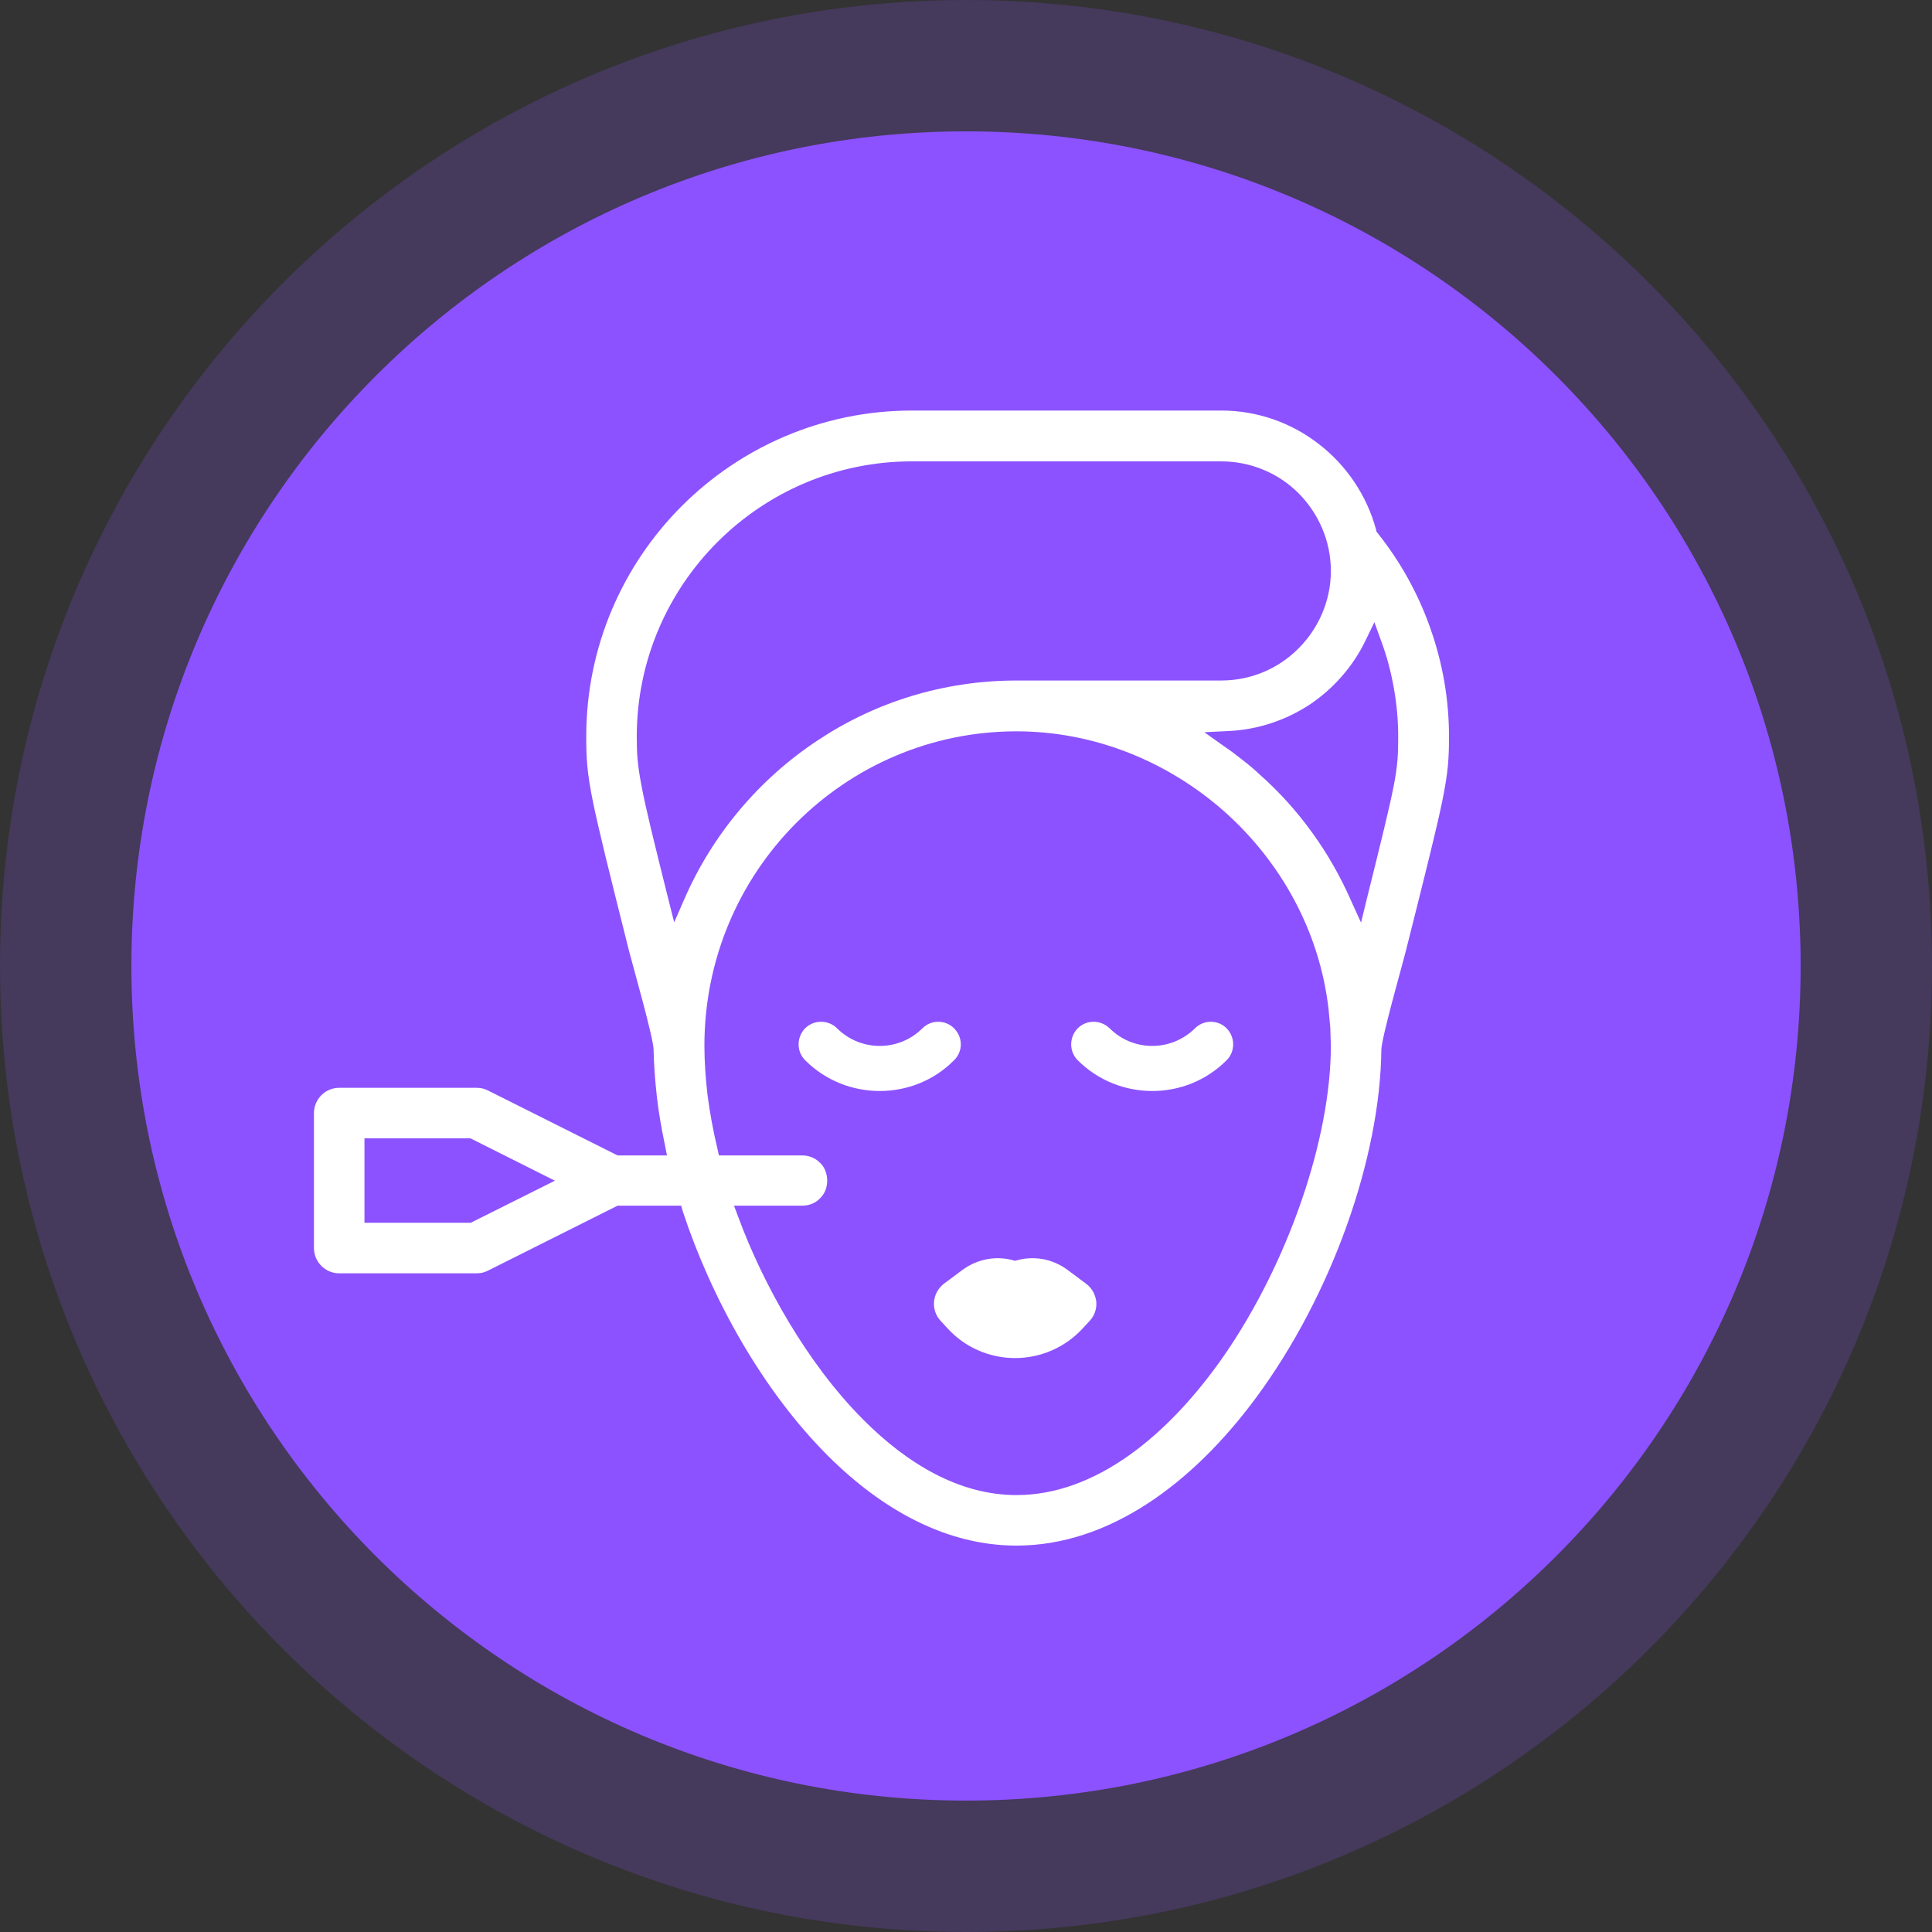 <svg width="80" height="80" viewBox="0 0 80 80" fill="none" xmlns="http://www.w3.org/2000/svg">
<rect x="0" y="0" width="80" height="80" fill="#333333" stroke="none"/>
<path fill-rule="evenodd" clip-rule="evenodd" d="M40 0C62.09 0 80 17.91 80 40C80 62.09 62.09 80 40 80C17.91 80 0 62.09 0 40C0 17.91 17.91 0 40 0Z" fill="#8C52FF" fill-opacity="0.2"/>
<path d="M40.001 74.559C59.088 74.559 74.561 59.086 74.561 39.999C74.561 20.913 59.088 5.439 40.001 5.439C20.914 5.439 5.441 20.913 5.441 39.999C5.441 59.086 20.914 74.559 40.001 74.559Z" fill="#8C52FF"/>
<path d="M19.732 45.044H14.046C13.757 45.044 13.493 45.164 13.312 45.344C13.12 45.537 13 45.801 13 46.09V51.679C13 51.968 13.12 52.232 13.312 52.424C13.493 52.605 13.757 52.725 14.046 52.725H19.732C19.816 52.725 19.9 52.713 19.972 52.701C20.056 52.677 20.128 52.653 20.2 52.617L25.573 49.924H28.206L28.278 50.176C29.444 53.711 31.548 57.557 34.3 60.298C36.524 62.51 39.181 64 42.09 64C45.912 64 49.374 61.44 52.006 57.882C55.168 53.602 57.151 47.917 57.199 43.469C57.211 42.952 58.029 40.103 58.209 39.394C59.856 32.843 60 32.302 60 30.499C60 28.96 59.736 27.458 59.231 26.027C58.738 24.609 57.993 23.263 57.043 22.073L56.995 22.012L56.983 21.94C56.598 20.51 55.745 19.26 54.603 18.382C53.485 17.517 52.09 17 50.564 17H37.762C34.048 17 30.67 18.515 28.23 20.955C25.79 23.395 24.275 26.773 24.275 30.499C24.275 32.302 24.407 32.843 26.042 39.358C26.223 40.055 27.064 43 27.064 43.469C27.076 44.082 27.124 44.731 27.196 45.38C27.268 46.041 27.389 46.727 27.533 47.412L27.617 47.844H25.573L20.2 45.152C20.128 45.116 20.056 45.092 19.972 45.068C19.9 45.056 19.816 45.044 19.732 45.044ZM39.505 42.58C39.145 42.219 38.556 42.219 38.195 42.58C37.221 43.553 35.635 43.553 34.661 42.58C34.3 42.219 33.699 42.219 33.339 42.58C32.978 42.952 32.978 43.541 33.339 43.902C34.192 44.755 35.31 45.176 36.428 45.176C37.546 45.176 38.664 44.755 39.505 43.902C39.878 43.541 39.878 42.952 39.505 42.58ZM47.715 45.176C48.833 45.176 49.939 44.755 50.792 43.902C51.153 43.541 51.153 42.952 50.792 42.58C50.432 42.219 49.843 42.219 49.482 42.58C48.496 43.553 46.922 43.553 45.948 42.58C45.575 42.219 44.986 42.219 44.626 42.58C44.265 42.952 44.265 43.541 44.626 43.902C45.479 44.755 46.597 45.176 47.715 45.176ZM44.974 53.157L44.217 52.593C43.58 52.112 42.775 51.98 42.029 52.208C41.296 51.98 40.491 52.112 39.842 52.593L39.084 53.157C38.856 53.338 38.7 53.602 38.676 53.903C38.652 54.191 38.748 54.48 38.952 54.696L39.241 55.009C39.95 55.79 40.972 56.235 42.029 56.235C43.099 56.235 44.109 55.79 44.83 55.009L45.119 54.696C45.323 54.48 45.419 54.191 45.395 53.903C45.359 53.602 45.215 53.338 44.974 53.157ZM37.762 19.104H50.564C51.814 19.104 52.956 19.608 53.773 20.426C54.591 21.255 55.108 22.385 55.108 23.647C55.108 24.885 54.591 26.027 53.773 26.845C52.956 27.674 51.814 28.179 50.564 28.179H42.09C39.06 28.179 36.236 29.081 33.88 30.643C31.451 32.242 29.504 34.538 28.326 37.255L27.917 38.192L27.665 37.194C27.064 34.79 26.739 33.468 26.571 32.578C26.391 31.653 26.367 31.196 26.367 30.499C26.367 27.35 27.653 24.501 29.708 22.445C31.776 20.378 34.625 19.104 37.762 19.104ZM54.23 29.177C55.216 28.516 56.033 27.59 56.55 26.508L56.911 25.763L57.187 26.532C57.428 27.169 57.596 27.818 57.716 28.492C57.836 29.153 57.896 29.826 57.896 30.499C57.896 31.196 57.884 31.665 57.704 32.578C57.524 33.48 57.199 34.802 56.598 37.218L56.358 38.204L55.937 37.279C55.504 36.293 54.963 35.343 54.326 34.466C53.701 33.6 52.968 32.783 52.151 32.062C51.934 31.857 51.694 31.653 51.441 31.461C51.201 31.268 50.961 31.088 50.696 30.908L49.867 30.319L50.877 30.271C52.115 30.21 53.257 29.814 54.23 29.177ZM50.672 56.151C48.364 59.468 45.347 61.908 42.09 61.908C39.733 61.908 37.57 60.622 35.731 58.771C33.411 56.439 31.596 53.17 30.574 50.405L30.394 49.924H33.218C33.507 49.924 33.771 49.816 33.952 49.623C34.144 49.443 34.252 49.179 34.252 48.89C34.252 48.59 34.144 48.325 33.952 48.145C33.759 47.953 33.507 47.844 33.218 47.844H29.768L29.708 47.568C29.528 46.823 29.396 46.078 29.3 45.368C29.216 44.647 29.168 43.95 29.168 43.301C29.168 39.707 30.61 36.449 32.954 34.093C35.298 31.737 38.532 30.283 42.09 30.283C45.335 30.283 48.376 31.545 50.708 33.612C53.028 35.68 54.639 38.553 55.011 41.774L55.084 42.544L55.108 43.301C55.108 47.123 53.365 52.256 50.672 56.151ZM19.407 50.633H15.092V47.135H19.479L22.977 48.89L19.491 50.633H19.407Z" fill="white"/>
</svg>
